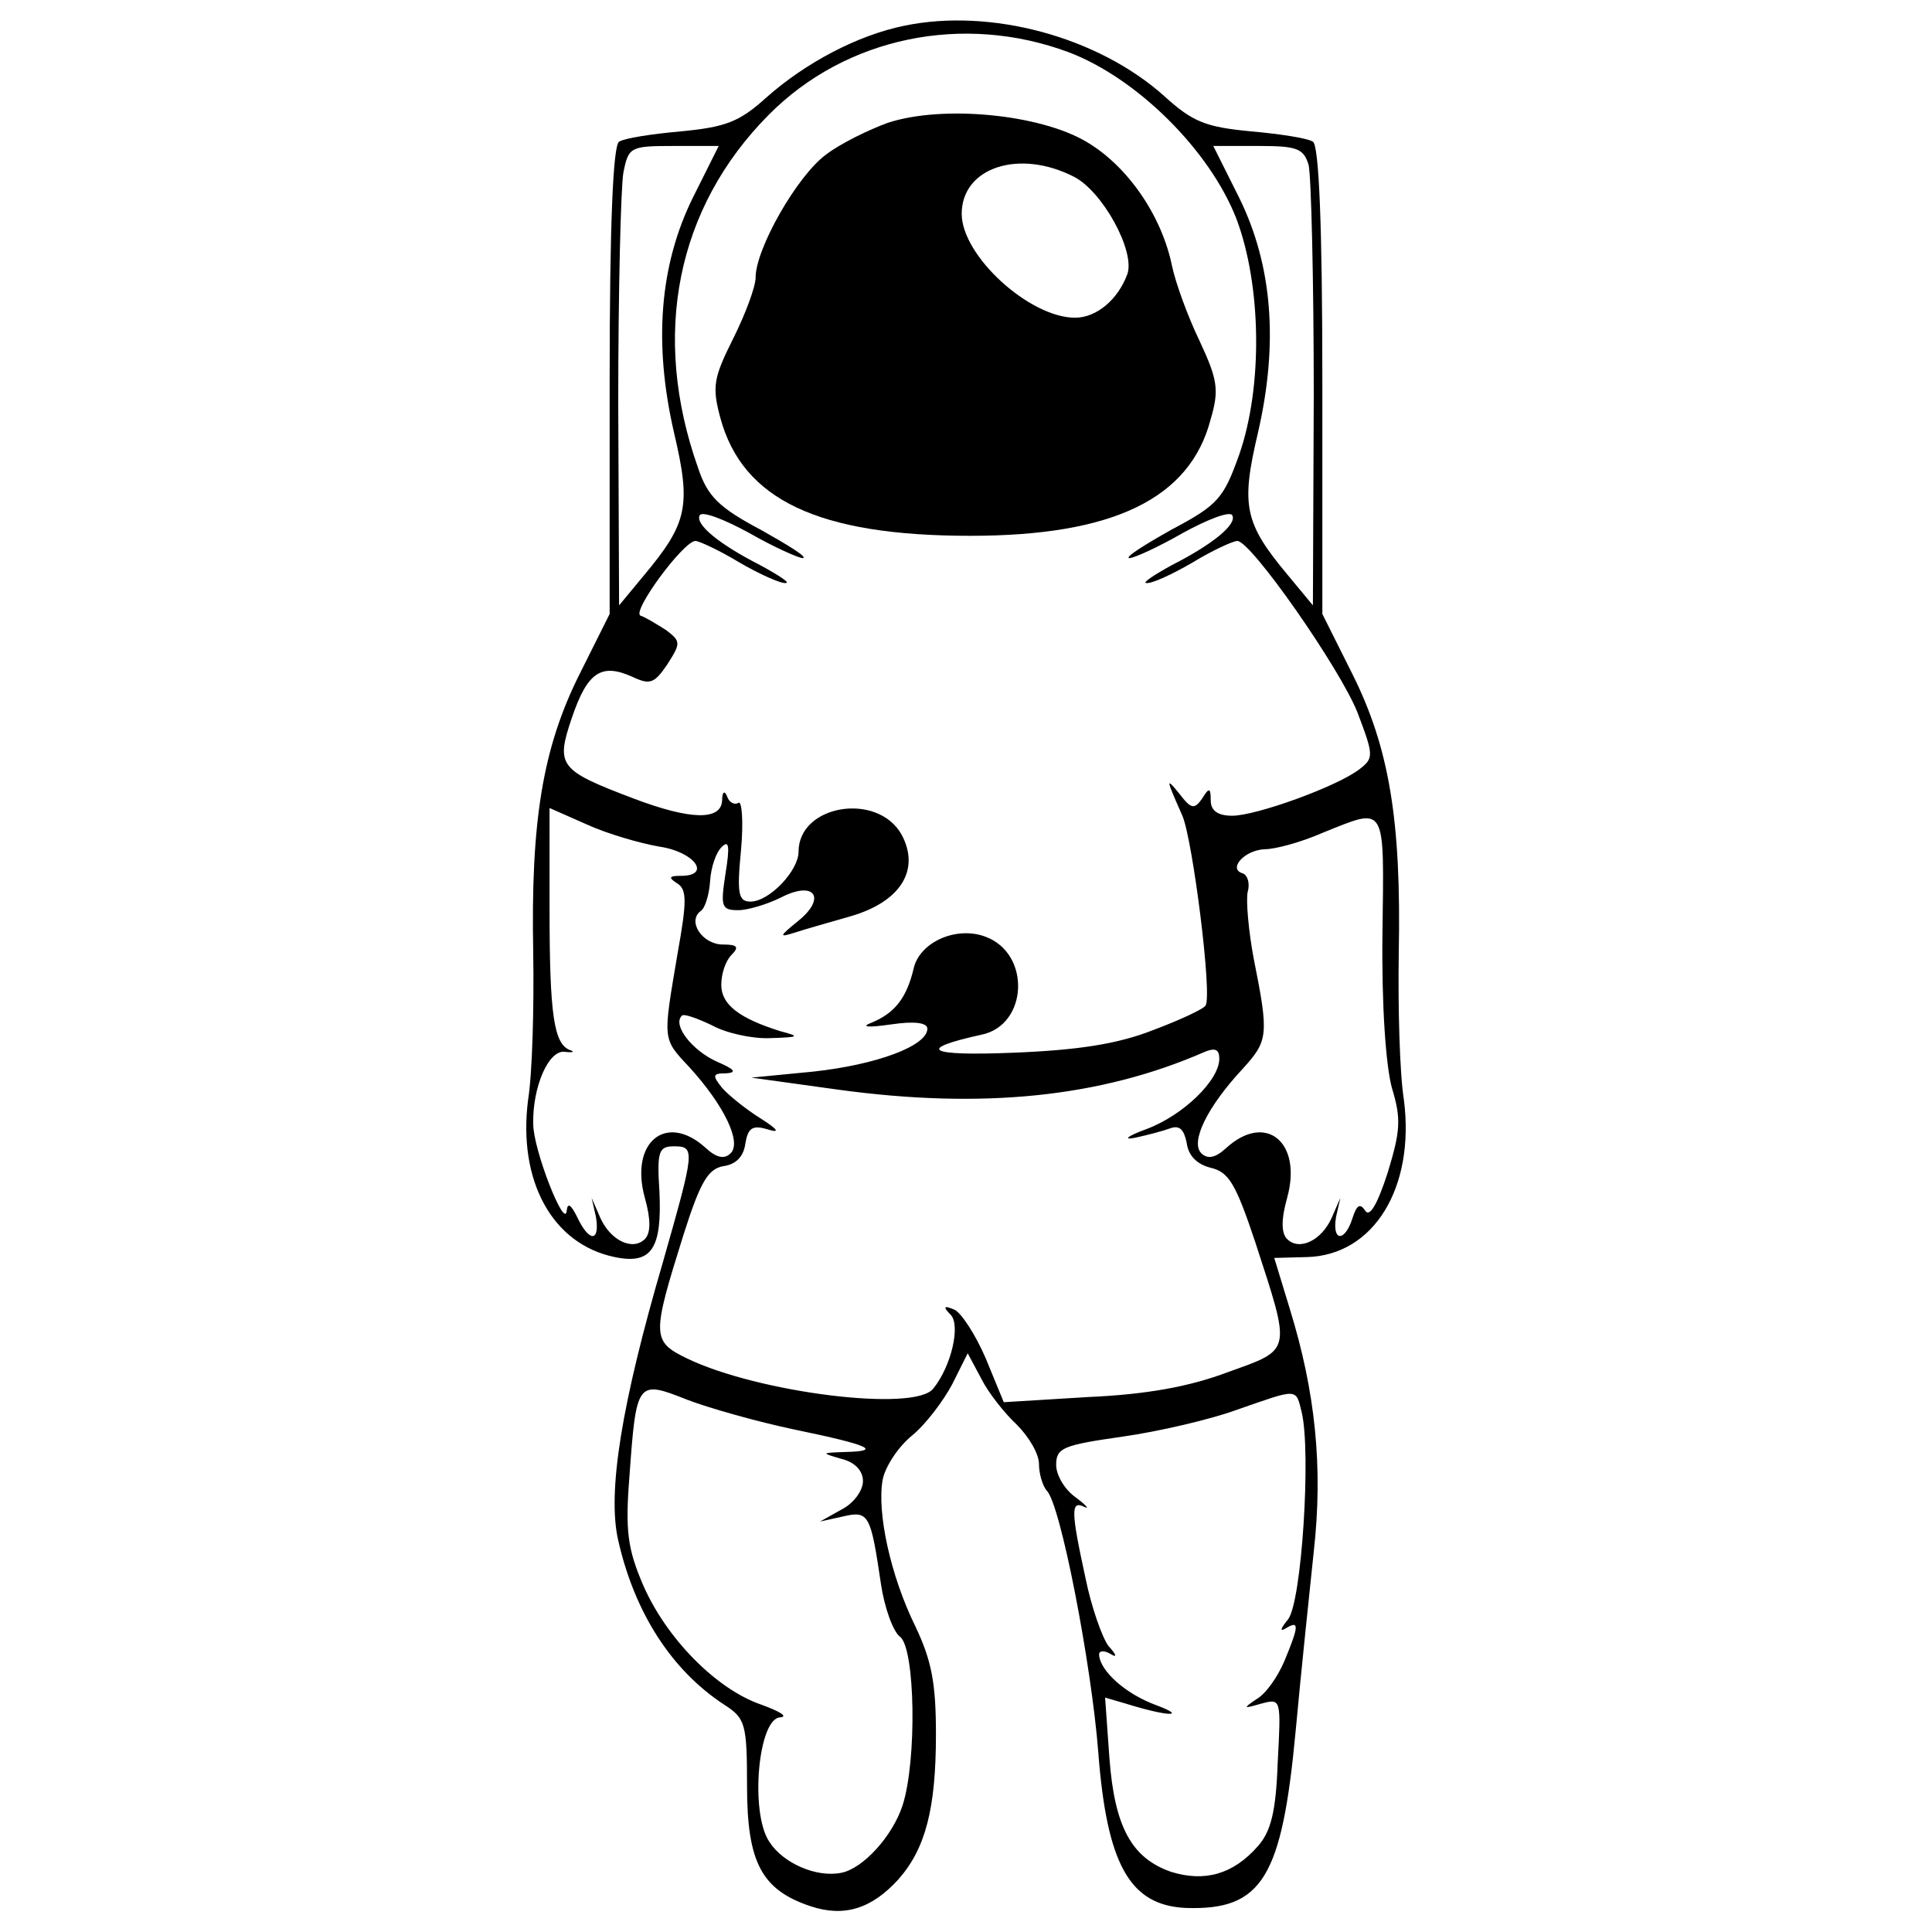<?xml version="1.0" standalone="no"?>
<!DOCTYPE svg PUBLIC "-//W3C//DTD SVG 20010904//EN"
 "http://www.w3.org/TR/2001/REC-SVG-20010904/DTD/svg10.dtd">
<svg version="1.0" xmlns="http://www.w3.org/2000/svg"
 width="225pt" height="225pt" viewBox="0 0 225 225"
 preserveAspectRatio="xMidYMid meet">
<g transform="translate(0,225) scale(0.1,-0.1)"
fill="#000000" stroke="none">
<path d="M1053 2220 c-54 -11 -115 -43 -161 -84 -31 -28 -47 -34 -99 -39 -34
-3 -66 -8 -72 -12 -7 -4 -11 -96 -11 -278 l0 -272 -35 -70 c-43 -86 -57 -171
-54 -325 1 -63 -1 -140 -6 -171 -12 -94 28 -168 101 -183 43 -9 55 10 52 76
-3 47 -1 53 17 53 25 0 24 -5 -13 -135 -48 -164 -65 -268 -52 -324 19 -84 62
-151 123 -191 25 -16 27 -22 27 -95 0 -89 17 -121 74 -140 39 -13 71 -3 102
31 32 36 44 83 44 169 0 60 -5 86 -24 126 -29 59 -45 133 -38 171 3 15 18 38
34 51 16 13 37 41 47 60 l18 36 16 -30 c8 -16 27 -40 41 -53 14 -14 26 -34 26
-46 0 -11 4 -25 9 -31 16 -15 52 -202 60 -304 10 -132 37 -179 102 -182 89 -3
112 35 128 207 6 66 16 160 21 208 11 98 2 186 -28 283 l-18 59 38 1 c78 2
126 81 113 183 -5 31 -7 108 -6 171 3 154 -11 239 -54 325 l-35 70 0 272 c0
182 -4 274 -11 278 -6 4 -38 9 -72 12 -53 5 -68 11 -101 41 -77 69 -202 103
-303 82z m192 -31 c79 -30 164 -114 195 -194 29 -77 31 -195 3 -275 -18 -50
-24 -58 -79 -87 -32 -18 -54 -32 -49 -33 6 0 34 13 62 29 29 16 55 26 58 21 6
-10 -21 -33 -70 -58 -22 -12 -35 -21 -30 -21 6 -1 30 10 54 24 23 14 47 25 52
25 16 0 120 -149 140 -200 19 -50 19 -53 2 -66 -26 -20 -120 -54 -148 -54 -17
0 -25 6 -25 18 0 15 -2 15 -10 2 -9 -13 -13 -12 -26 5 -17 21 -16 18 3 -25 12
-28 35 -209 27 -221 -2 -4 -30 -17 -62 -29 -41 -16 -87 -23 -162 -26 -100 -4
-114 4 -37 21 54 11 58 94 5 114 -34 13 -77 -6 -84 -37 -8 -34 -22 -52 -49
-63 -13 -5 -5 -6 23 -2 27 4 42 2 42 -5 0 -20 -59 -42 -133 -50 l-72 -7 101
-14 c168 -23 306 -9 427 44 12 5 17 3 17 -8 0 -25 -42 -66 -85 -82 -22 -8 -28
-13 -13 -10 14 3 33 8 41 11 11 4 16 -2 19 -17 2 -15 12 -25 28 -29 21 -5 29
-18 52 -87 42 -129 43 -124 -32 -151 -45 -17 -95 -26 -163 -29 l-98 -6 -21 51
c-12 28 -29 54 -37 57 -12 5 -13 3 -4 -6 12 -12 1 -60 -20 -86 -21 -28 -204
-5 -287 35 -41 20 -41 26 -4 144 20 63 29 77 47 80 14 2 23 11 25 26 3 18 8
22 25 17 16 -5 14 -1 -8 13 -16 10 -36 26 -44 35 -12 15 -11 17 5 17 13 1 9 5
-12 14 -28 13 -51 42 -40 53 2 3 18 -3 35 -11 16 -9 47 -16 68 -15 34 1 35 2
12 8 -48 15 -69 31 -69 54 0 13 5 28 12 35 9 9 7 12 -10 12 -24 0 -42 27 -26
39 5 3 10 19 11 35 1 16 7 34 14 40 8 8 9 0 4 -31 -6 -39 -5 -43 15 -43 11 0
34 7 50 15 39 20 53 -1 19 -28 -22 -18 -22 -19 -3 -13 12 4 41 12 65 19 58 17
81 54 59 95 -28 50 -120 35 -120 -20 0 -22 -34 -58 -56 -58 -14 0 -16 9 -11
60 3 33 1 58 -3 55 -5 -3 -11 1 -13 7 -3 8 -6 6 -6 -4 -1 -24 -37 -23 -103 2
-87 33 -91 38 -72 94 18 53 34 64 70 48 21 -10 26 -8 41 14 16 25 16 27 -1 40
-11 7 -24 15 -30 17 -11 4 50 87 64 87 4 0 28 -11 51 -25 24 -14 49 -25 54
-24 6 0 -8 9 -30 21 -49 25 -76 48 -70 58 3 5 29 -5 58 -21 28 -16 57 -29 62
-29 6 1 -17 15 -49 33 -49 26 -62 39 -73 72 -55 155 -25 303 82 411 90 91 227
119 350 73z m-438 -169 c-39 -79 -46 -170 -22 -274 20 -85 16 -105 -35 -166
l-29 -35 -1 236 c0 130 3 251 6 268 6 30 8 31 59 31 l52 0 -30 -60z m717 38
c3 -13 6 -133 6 -268 l-1 -245 -29 35 c-51 61 -55 81 -35 166 24 104 17 195
-22 274 l-30 60 53 0 c45 0 52 -3 58 -22z m-756 -794 c41 -6 61 -34 25 -34
-14 0 -15 -2 -4 -9 11 -7 11 -21 0 -82 -17 -101 -18 -98 14 -132 40 -44 61
-87 48 -100 -7 -7 -16 -6 -29 6 -46 42 -89 7 -71 -58 7 -25 7 -41 0 -48 -14
-14 -40 -2 -52 25 l-10 23 5 -22 c5 -30 -8 -30 -22 0 -7 14 -11 17 -12 7 -2
-23 -39 71 -39 101 -1 43 18 87 37 84 9 -1 12 0 6 2 -19 7 -24 41 -24 165 l0
117 43 -19 c24 -11 62 -22 85 -26z m842 -101 c-1 -86 4 -154 11 -180 11 -36
10 -50 -5 -99 -12 -37 -21 -52 -26 -44 -6 9 -10 7 -15 -9 -9 -28 -24 -27 -19
2 l5 22 -10 -23 c-12 -27 -38 -39 -52 -25 -7 7 -7 23 0 48 18 65 -25 100 -71
58 -13 -12 -22 -13 -29 -6 -13 13 7 54 48 98 30 33 31 39 13 129 -6 32 -9 67
-7 77 3 10 0 20 -6 22 -17 5 2 27 26 28 12 0 42 8 67 19 75 30 72 36 70 -117z
m-684 -578 c87 -18 102 -25 58 -26 -28 -1 -28 -1 -4 -8 16 -4 25 -14 25 -26 0
-11 -11 -26 -25 -33 l-25 -14 27 6 c30 7 32 2 44 -79 4 -27 14 -55 22 -61 18
-13 20 -145 3 -197 -12 -36 -46 -73 -71 -78 -29 -6 -68 11 -84 36 -23 34 -13
145 13 145 9 1 -1 7 -23 15 -52 18 -110 77 -137 139 -18 42 -21 63 -16 126 8
112 9 113 67 90 26 -10 83 -26 126 -35z m590 20 c11 -46 0 -221 -16 -241 -9
-11 -10 -15 -2 -10 15 9 15 3 -2 -38 -8 -19 -22 -39 -33 -45 -16 -11 -15 -11
6 -5 23 6 23 6 19 -69 -2 -57 -8 -80 -23 -97 -29 -33 -62 -42 -101 -30 -46 16
-66 52 -72 133 l-5 70 24 -7 c48 -15 73 -16 36 -2 -36 13 -66 40 -67 59 0 5 6
5 13 1 8 -5 8 -2 -2 9 -7 9 -20 45 -27 80 -17 78 -17 90 -1 82 6 -3 2 2 -10
11 -13 9 -23 26 -23 38 0 20 8 23 78 33 42 6 102 20 132 31 72 25 69 26 76 -3z"/>
<path d="M1034 2107 c-22 -8 -55 -24 -72 -37 -34 -25 -82 -110 -82 -143 0 -11
-12 -43 -26 -71 -23 -46 -25 -56 -15 -93 26 -95 114 -137 291 -137 166 0 256
43 280 136 10 34 8 46 -13 91 -14 29 -28 68 -32 87 -12 59 -52 117 -100 145
-54 32 -167 43 -231 22z m217 -63 c33 -17 71 -86 62 -113 -11 -30 -36 -51 -61
-51 -53 0 -132 72 -132 121 0 54 67 76 131 43z"/>
</g>
</svg>
